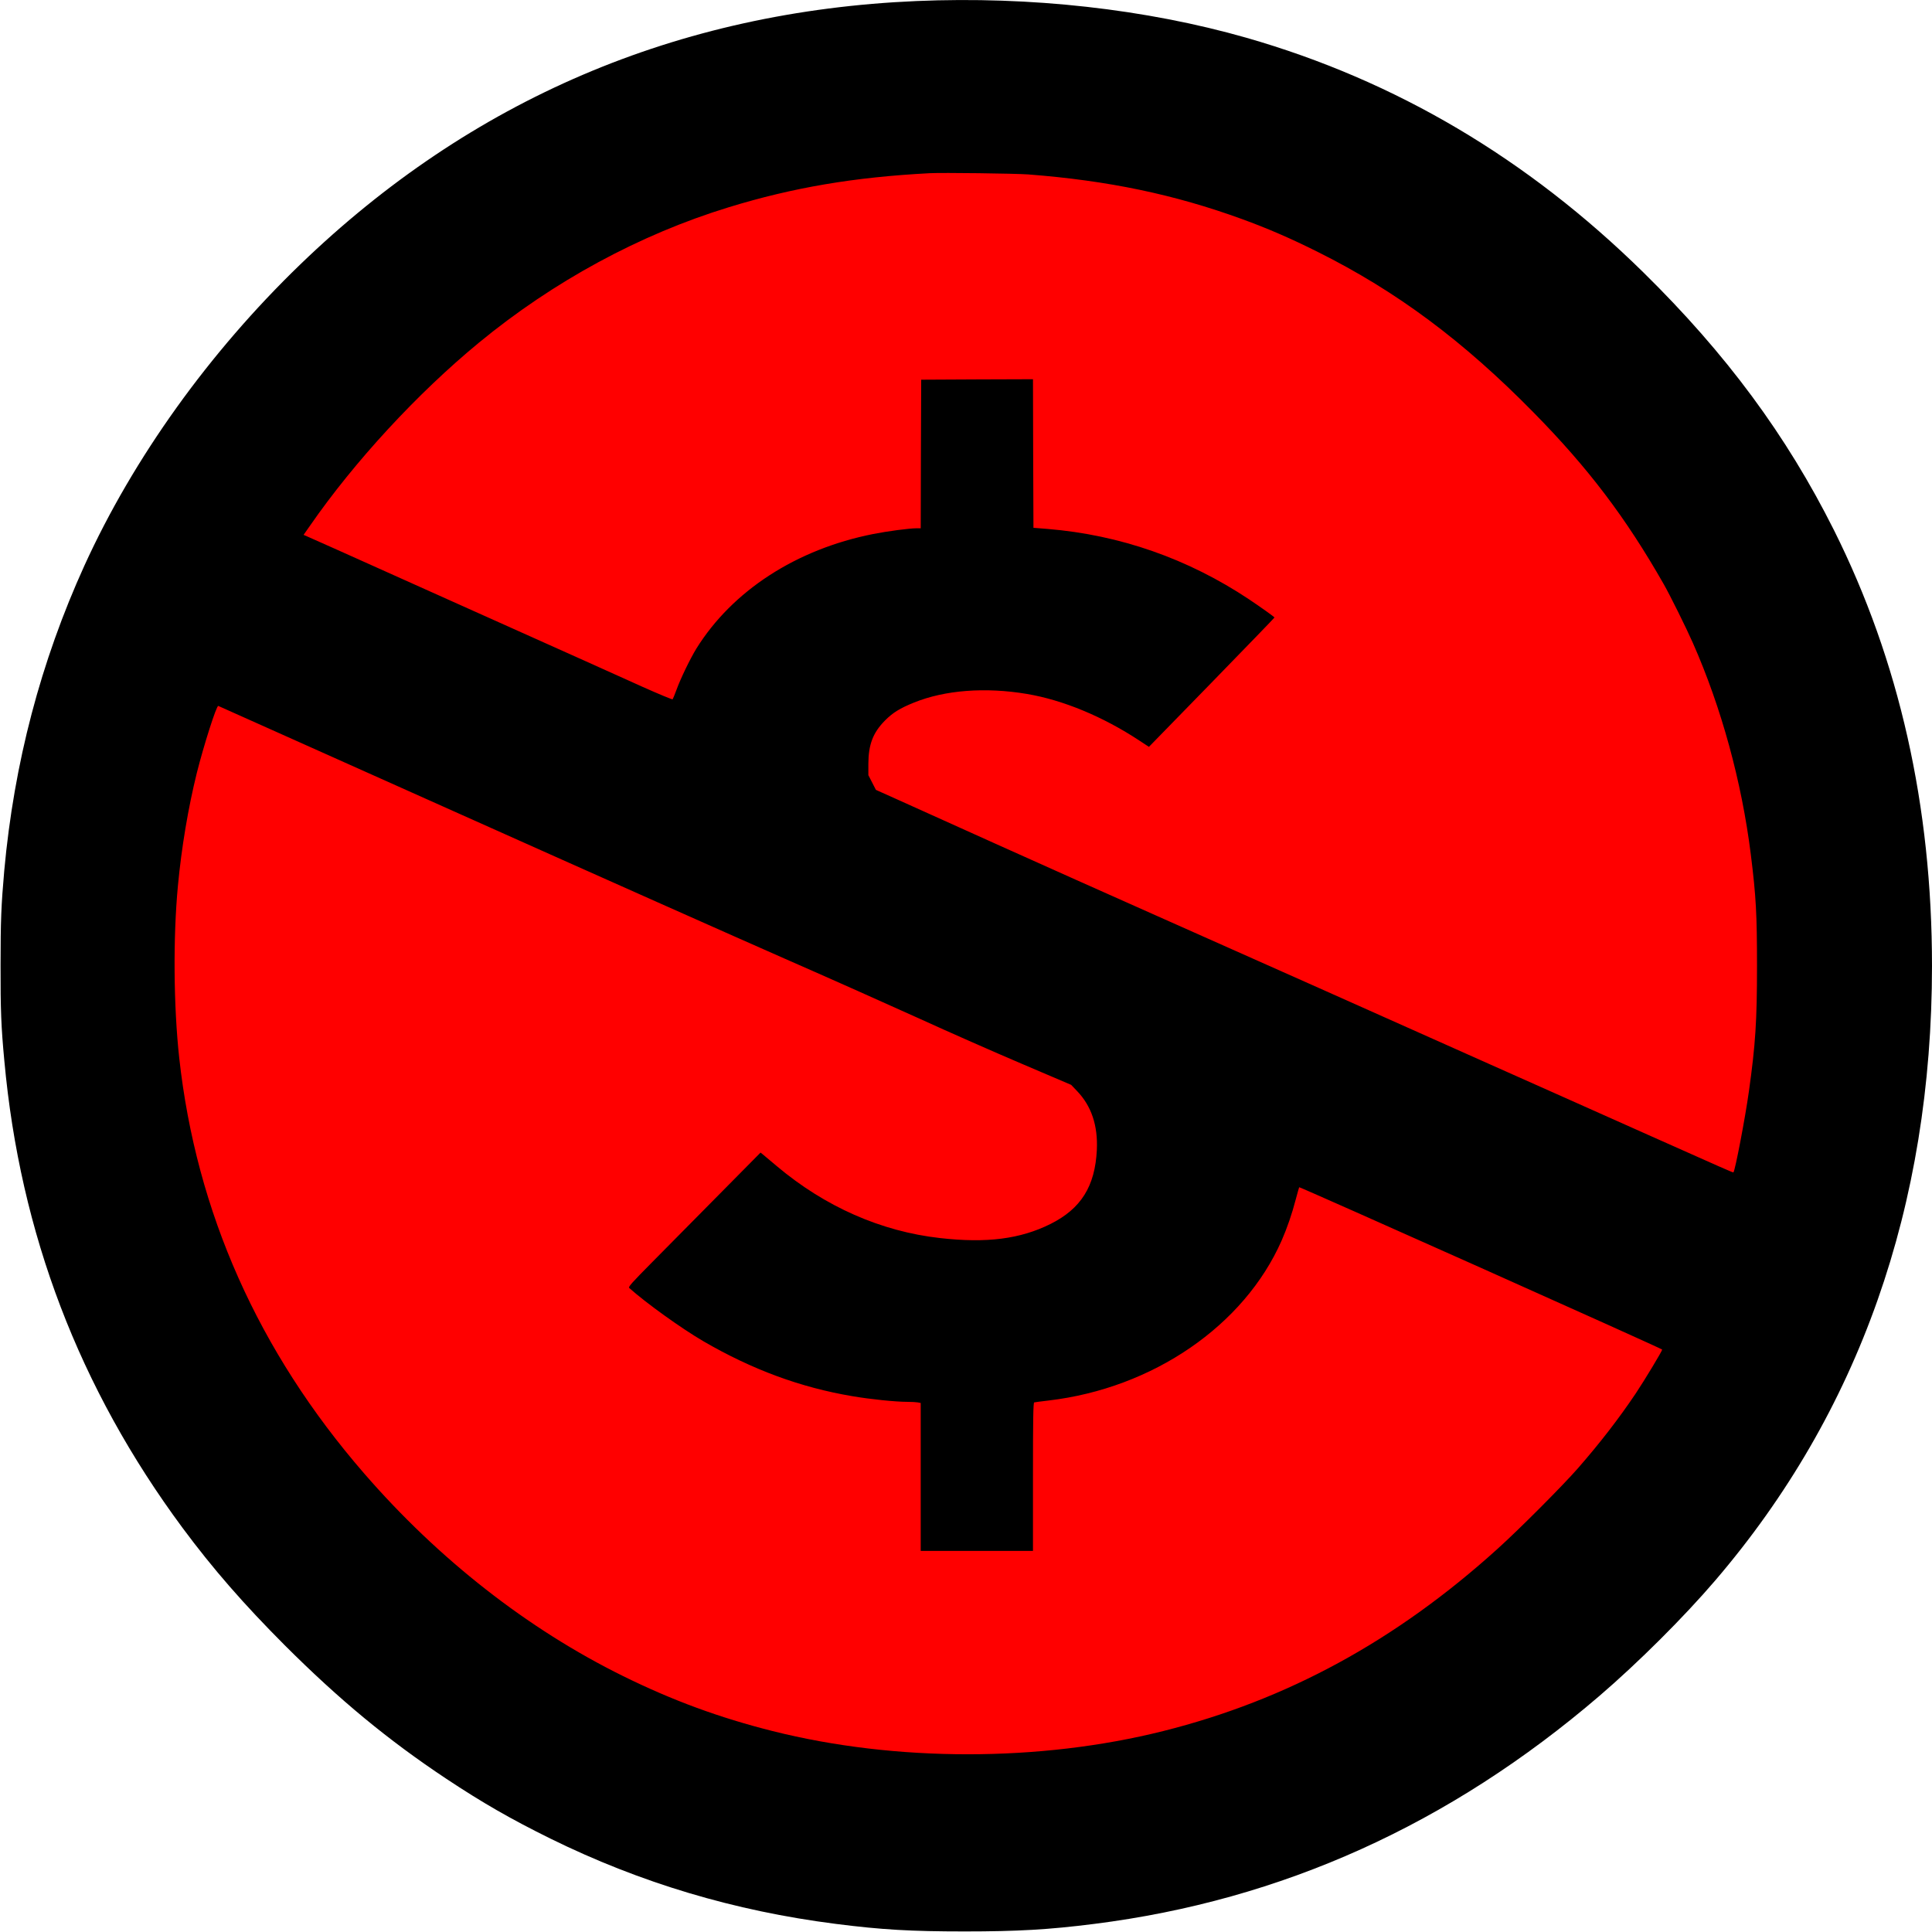 <?xml version="1.0" standalone="no"?>
<!DOCTYPE svg PUBLIC "-//W3C//DTD SVG 20010904//EN"
 "http://www.w3.org/TR/2001/REC-SVG-20010904/DTD/svg10.dtd">
<svg version="1.0" xmlns="http://www.w3.org/2000/svg"
 width="2048pt" height="2048pt" viewBox="0 0 2048 2048"
 preserveAspectRatio="xMidYMid meet">

<circle cx="1024" cy="1024" r="1000" fill="red"/>

<g transform="translate(0,2048) scale(0.1,-0.1)"
fill="#000000" stroke="none">
<path d="M9715 20469 c-2532 -109 -4722 -1045 -6534 -2794 -964 -931 -1766
-2049 -2286 -3190 -463 -1018 -746 -2094 -850 -3235 -32 -364 -39 -530 -39
-1000 -1 -474 6 -654 40 -1015 167 -1831 794 -3472 1889 -4951 322 -434 648
-808 1084 -1245 580 -579 1094 -1004 1711 -1414 386 -256 682 -426 1105 -635
953 -469 1950 -767 3025 -904 485 -62 799 -80 1365 -80 560 0 896 19 1375 80
1988 251 3766 1054 5355 2417 410 352 893 833 1226 1222 1526 1781 2298 3971
2299 6515 0 1696 -346 3233 -1039 4620 -504 1006 -1143 1870 -2021 2733 -1229
1208 -2626 2033 -4205 2486 -1067 305 -2292 442 -3500 390z m1185 -1838 c846
-65 1548 -212 2265 -473 272 -99 513 -203 805 -349 837 -418 1542 -943 2290
-1705 579 -589 974 -1111 1375 -1814 67 -117 241 -468 310 -625 303 -686 518
-1473 614 -2240 56 -448 66 -636 66 -1185 0 -583 -16 -830 -86 -1330 -39 -280
-146 -840 -164 -858 -3 -4 -127 51 -900 396 -209 93 -607 271 -885 395 -278
123 -633 282 -790 352 -157 70 -429 192 -605 270 -176 79 -720 321 -1210 540
-489 218 -1268 565 -1730 770 -462 205 -1227 547 -1700 760 -473 213 -952 429
-1065 480 l-205 92 -40 78 -40 78 0 121 c1 204 49 329 175 457 83 84 159 131
310 192 327 132 755 165 1195 91 381 -64 805 -239 1192 -494 l102 -67 666 683
c366 376 665 685 665 688 0 6 -143 108 -270 193 -648 431 -1369 683 -2135 746
l-150 12 -3 788 -2 787 -593 -2 -592 -3 -3 -787 -2 -788 -43 0 c-78 0 -311
-31 -462 -61 -815 -162 -1491 -601 -1873 -1214 -66 -108 -167 -316 -212 -440
-18 -49 -36 -93 -40 -98 -3 -4 -146 55 -316 131 -170 77 -442 199 -604 272
-162 73 -358 161 -435 195 -77 34 -534 239 -1015 455 -1210 543 -1448 650
-1498 671 l-44 19 68 97 c471 680 1136 1401 1789 1939 789 650 1706 1148 2650
1437 681 209 1329 319 2130 361 133 7 910 -3 1045 -13z m-6000 -6791 c1416
-634 2958 -1320 3425 -1525 468 -205 1104 -489 1415 -630 311 -142 801 -358
1090 -481 l525 -224 61 -64 c154 -160 223 -367 211 -626 -19 -386 -168 -623
-492 -785 -320 -159 -675 -205 -1170 -149 -625 70 -1219 332 -1730 762 -70 59
-137 115 -150 126 l-23 18 -443 -448 c-244 -247 -560 -567 -703 -711 -223
-225 -258 -265 -246 -276 176 -158 558 -432 785 -564 519 -302 1033 -491 1580
-583 192 -33 459 -60 581 -60 45 0 96 -3 113 -6 l31 -6 0 -784 0 -784 595 0
595 0 0 785 c0 620 3 786 13 789 6 2 75 11 152 20 1106 130 2074 794 2471
1696 58 133 109 280 149 434 19 70 35 129 37 131 7 6 3848 -1711 3848 -1721 0
-15 -185 -322 -281 -466 -178 -265 -375 -520 -612 -792 -164 -187 -622 -647
-852 -854 -1077 -974 -2232 -1603 -3545 -1932 -1307 -328 -2836 -328 -4140 0
-564 142 -1060 324 -1585 583 -1010 498 -1956 1238 -2744 2147 -1123 1294
-1781 2772 -1961 4405 -60 547 -66 1276 -14 1825 38 405 109 827 200 1195 73
291 209 719 228 712 6 -3 1170 -523 2586 -1157z"/>
</g>
</svg>
